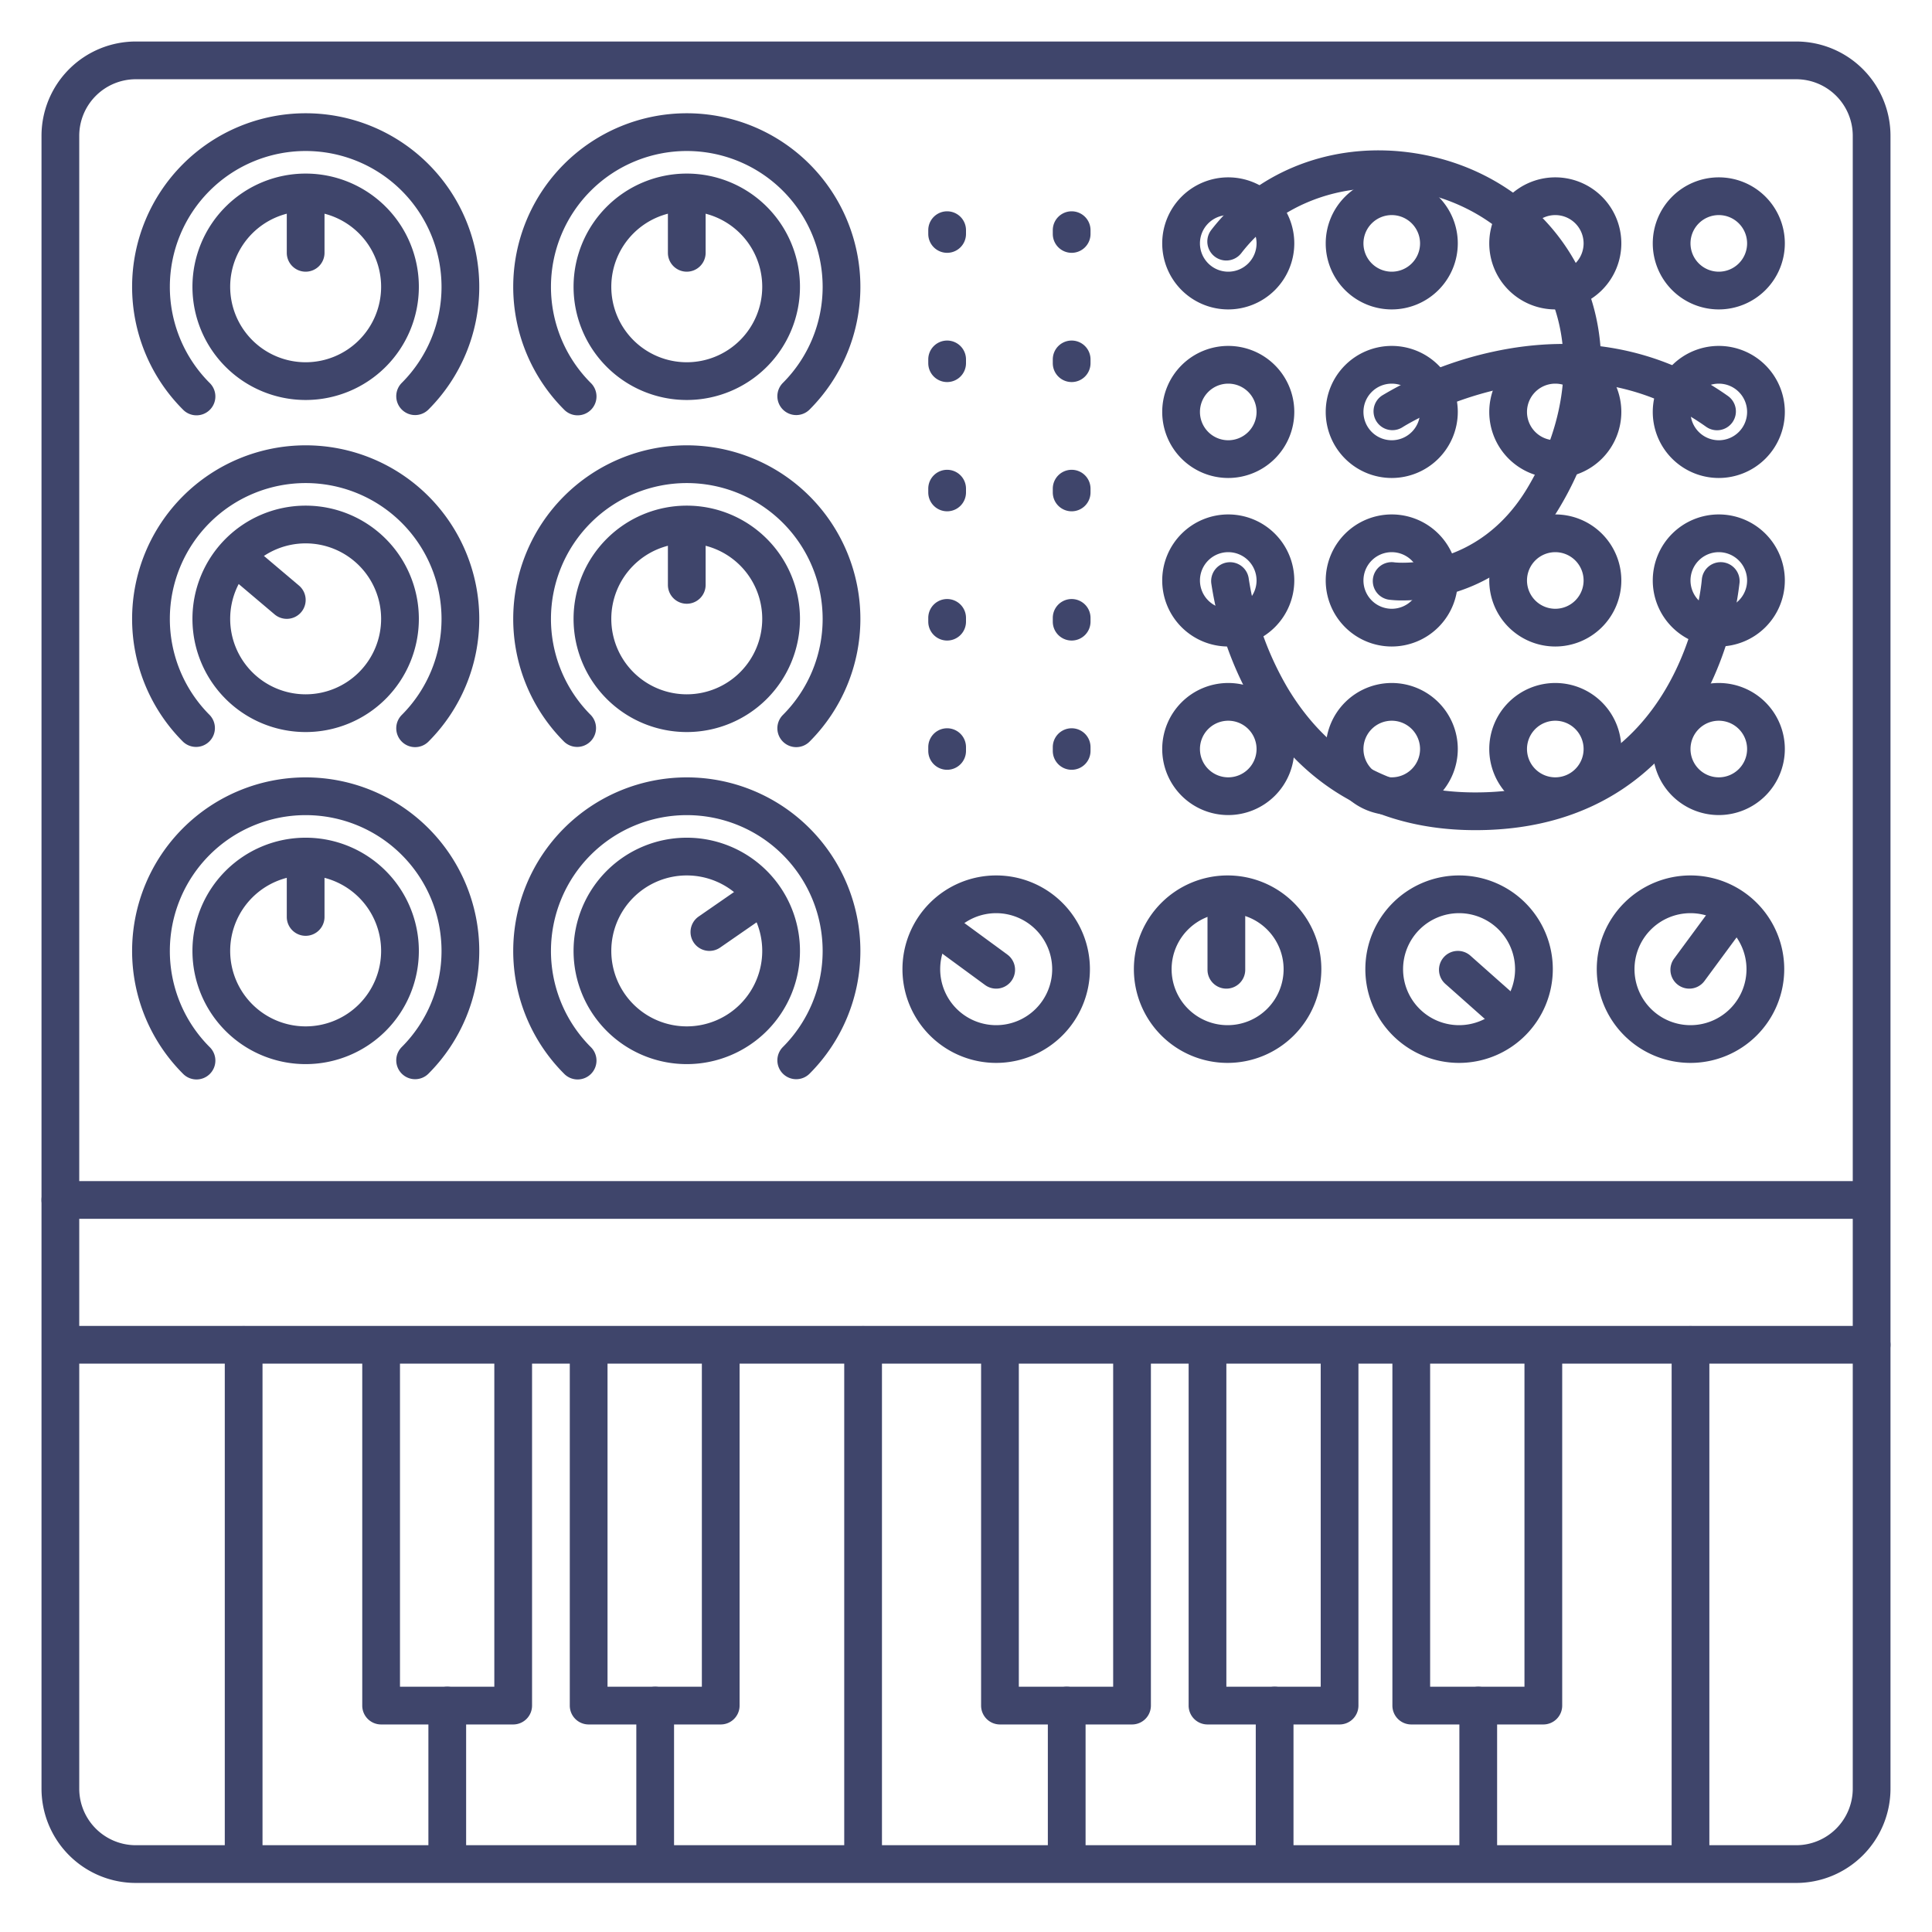 <?xml version="1.0" ?><svg viewBox="0 0 512 512" xmlns="http://www.w3.org/2000/svg"><defs><style>.cls-1{fill:#3f456b;}</style></defs><title/><g id="Lines"><path class="cls-1" d="M448,497.42a5,5,0,0,1-5-5v-136a5,5,0,0,1,10,0v136A5,5,0,0,1,448,497.42Z"/><path class="cls-1" d="M496,361.38H16.57a5,5,0,1,1,0-10H496a5,5,0,0,1,0,10Z"/><path class="cls-1" d="M64.57,497.42a5,5,0,0,1-5-5v-136a5,5,0,0,1,10,0v136A5,5,0,0,1,64.57,497.42Z"/><path class="cls-1" d="M118.53,497.42a5,5,0,0,1-5-5V452a5,5,0,0,1,10,0v40.42A5,5,0,0,1,118.53,497.42Z"/><path class="cls-1" d="M173.63,497.42a5,5,0,0,1-5-5V452a5,5,0,0,1,10,0v40.42A5,5,0,0,1,173.63,497.42Z"/><path class="cls-1" d="M228.73,497.42a5,5,0,0,1-5-5v-136a5,5,0,0,1,10,0v136A5,5,0,0,1,228.73,497.42Z"/><path class="cls-1" d="M282.69,497.42a5,5,0,0,1-5-5V452a5,5,0,0,1,10,0v40.42A5,5,0,0,1,282.69,497.42Z"/><path class="cls-1" d="M337.79,497.42a5,5,0,0,1-5-5V452a5,5,0,0,1,10,0v40.42A5,5,0,0,1,337.79,497.42Z"/><path class="cls-1" d="M391.75,497.42a5,5,0,0,1-5-5V452a5,5,0,0,1,10,0v40.42A5,5,0,0,1,391.75,497.42Z"/><path class="cls-1" d="M476,499H36a25,25,0,0,1-25-25V36A25,25,0,0,1,36,11H476a25,25,0,0,1,25,25V474A25,25,0,0,1,476,499ZM36,21A15,15,0,0,0,21,36V474a15,15,0,0,0,15,15H476a15,15,0,0,0,15-15V36a15,15,0,0,0-15-15Z"/><path class="cls-1" d="M136,457H101a5,5,0,0,1-5-5V357a5,5,0,0,1,10,0v90h25V357a5,5,0,0,1,10,0v95A5,5,0,0,1,136,457Z"/><path class="cls-1" d="M191,457H156a5,5,0,0,1-5-5V357a5,5,0,0,1,10,0v90h25V357a5,5,0,0,1,10,0v95A5,5,0,0,1,191,457Z"/><path class="cls-1" d="M300,457H265a5,5,0,0,1-5-5V357a5,5,0,0,1,10,0v90h25V357a5,5,0,0,1,10,0v95A5,5,0,0,1,300,457Z"/><path class="cls-1" d="M355,457H320a5,5,0,0,1-5-5V357a5,5,0,0,1,10,0v90h25V357a5,5,0,0,1,10,0v95A5,5,0,0,1,355,457Z"/><path class="cls-1" d="M409,457H374a5,5,0,0,1-5-5V357a5,5,0,0,1,10,0v90h25V357a5,5,0,0,1,10,0v95A5,5,0,0,1,409,457Z"/><path class="cls-1" d="M495,323H16a5,5,0,0,1,0-10H495a5,5,0,0,1,0,10Z"/><path class="cls-1" d="M81,194a30,30,0,1,1,30-30A30,30,0,0,1,81,194Zm0-50a20,20,0,1,0,20,20A20,20,0,0,0,81,144Z"/><path class="cls-1" d="M76,164a5,5,0,0,1-3.23-1.18l-13-11a5,5,0,1,1,6.46-7.64l13,11A5,5,0,0,1,76,164Z"/><path class="cls-1" d="M81,282a30,30,0,1,1,30-30A30,30,0,0,1,81,282Zm0-50a20,20,0,1,0,20,20A20,20,0,0,0,81,232Z"/><path class="cls-1" d="M81,248a5,5,0,0,1-5-5V228a5,5,0,0,1,10,0v15A5,5,0,0,1,81,248Z"/><path class="cls-1" d="M182,194a30,30,0,1,1,30-30A30,30,0,0,1,182,194Zm0-50a20,20,0,1,0,20,20A20,20,0,0,0,182,144Z"/><path class="cls-1" d="M182,160a5,5,0,0,1-5-5V140a5,5,0,0,1,10,0v15A5,5,0,0,1,182,160Z"/><path class="cls-1" d="M81,106a30,30,0,1,1,30-30A30,30,0,0,1,81,106Zm0-50a20,20,0,1,0,20,20A20,20,0,0,0,81,56Z"/><path class="cls-1" d="M81,72a5,5,0,0,1-5-5V52a5,5,0,0,1,10,0V67A5,5,0,0,1,81,72Z"/><path class="cls-1" d="M182,106a30,30,0,1,1,30-30A30,30,0,0,1,182,106Zm0-50a20,20,0,1,0,20,20A20,20,0,0,0,182,56Z"/><path class="cls-1" d="M182,72a5,5,0,0,1-5-5V52a5,5,0,0,1,10,0V67A5,5,0,0,1,182,72Z"/><path class="cls-1" d="M182,282a30,30,0,1,1,30-30A30,30,0,0,1,182,282Zm0-50a20,20,0,1,0,20,20A20,20,0,0,0,182,232Z"/><path class="cls-1" d="M188,252a5,5,0,0,1-2.85-9.11l13-9a5,5,0,0,1,5.7,8.22l-13,9A5,5,0,0,1,188,252Z"/><path class="cls-1" d="M264,262a5,5,0,0,1-3-1l-15-11A5,5,0,1,1,252,242l15,11a5,5,0,0,1-3,9Z"/><path class="cls-1" d="M264,281.68a24.84,24.84,0,1,1,24.84-24.84A24.86,24.86,0,0,1,264,281.68ZM264,242a14.84,14.84,0,1,0,14.84,14.84A14.86,14.86,0,0,0,264,242Z"/><path class="cls-1" d="M325,262a5,5,0,0,1-5-5V240.14a5,5,0,0,1,10,0V257A5,5,0,0,1,325,262Z"/><path class="cls-1" d="M325.33,281.68a24.84,24.84,0,1,1,24.84-24.84A24.87,24.87,0,0,1,325.33,281.68Zm0-39.68a14.84,14.84,0,1,0,14.84,14.84A14.86,14.86,0,0,0,325.33,242Z"/><path class="cls-1" d="M447.68,262a5,5,0,0,1-4-8L454,240A5,5,0,0,1,462,246l-10.32,14A5,5,0,0,1,447.68,262Z"/><path class="cls-1" d="M448,281.68a24.84,24.84,0,1,1,24.84-24.84A24.86,24.86,0,0,1,448,281.68ZM448,242a14.84,14.84,0,1,0,14.84,14.84A14.86,14.86,0,0,0,448,242Z"/><path class="cls-1" d="M401,275a5,5,0,0,1-3.32-1.26l-14.65-13a5,5,0,0,1,6.64-7.48l14.65,13A5,5,0,0,1,401,275Z"/><path class="cls-1" d="M386.67,281.68a24.84,24.84,0,1,1,24.84-24.84A24.86,24.86,0,0,1,386.67,281.68Zm0-39.68a14.84,14.84,0,1,0,14.84,14.84A14.85,14.85,0,0,0,386.67,242Z"/><path class="cls-1" d="M251,67a5,5,0,0,1-5-5V61a5,5,0,0,1,10,0v1A5,5,0,0,1,251,67Z"/><path class="cls-1" d="M284,67a5,5,0,0,1-5-5V61a5,5,0,0,1,10,0v1A5,5,0,0,1,284,67Z"/><path class="cls-1" d="M251,101.25a5,5,0,0,1-5-5v-1a5,5,0,0,1,10,0v1A5,5,0,0,1,251,101.25Z"/><path class="cls-1" d="M284,101.25a5,5,0,0,1-5-5v-1a5,5,0,0,1,10,0v1A5,5,0,0,1,284,101.25Z"/><path class="cls-1" d="M251,135.5a5,5,0,0,1-5-5v-1a5,5,0,0,1,10,0v1A5,5,0,0,1,251,135.5Z"/><path class="cls-1" d="M284,135.5a5,5,0,0,1-5-5v-1a5,5,0,0,1,10,0v1A5,5,0,0,1,284,135.5Z"/><path class="cls-1" d="M251,169.75a5,5,0,0,1-5-5v-1a5,5,0,0,1,10,0v1A5,5,0,0,1,251,169.75Z"/><path class="cls-1" d="M284,169.75a5,5,0,0,1-5-5v-1a5,5,0,0,1,10,0v1A5,5,0,0,1,284,169.75Z"/><path class="cls-1" d="M251,204a5,5,0,0,1-5-5v-1a5,5,0,0,1,10,0v1A5,5,0,0,1,251,204Z"/><path class="cls-1" d="M284,204a5,5,0,0,1-5-5v-1a5,5,0,0,1,10,0v1A5,5,0,0,1,284,204Z"/></g><g id="Outline"><path class="cls-1" d="M110,198a5,5,0,0,1-3.53-8.53,36,36,0,1,0-50.92,0,5,5,0,0,1-7.07,7.07,46,46,0,1,1,65.06,0A5,5,0,0,1,110,198Z"/><path class="cls-1" d="M110,286a5,5,0,0,1-3.53-8.53,36,36,0,1,0-50.92,0,5,5,0,1,1-7.07,7.07,46,46,0,1,1,65.06,0A5,5,0,0,1,110,286Z"/><path class="cls-1" d="M211,198a5,5,0,0,1-3.53-8.53,36,36,0,1,0-50.92,0,5,5,0,0,1-7.07,7.07,46,46,0,1,1,65.06,0A5,5,0,0,1,211,198Z"/><path class="cls-1" d="M110,110a5,5,0,0,1-3.53-8.53,36,36,0,1,0-50.92,0,5,5,0,1,1-7.07,7.07,46,46,0,1,1,65.06,0A5,5,0,0,1,110,110Z"/><path class="cls-1" d="M211,110a5,5,0,0,1-3.53-8.53,36,36,0,1,0-50.92,0,5,5,0,1,1-7.07,7.07,46,46,0,1,1,65.06,0A5,5,0,0,1,211,110Z"/><path class="cls-1" d="M211,286a5,5,0,0,1-3.53-8.53,36,36,0,1,0-50.92,0,5,5,0,1,1-7.07,7.07,46,46,0,1,1,65.06,0A5,5,0,0,1,211,286Z"/><path class="cls-1" d="M325.5,82A17.5,17.5,0,1,1,343,64.5,17.52,17.52,0,0,1,325.5,82Zm0-25a7.5,7.5,0,1,0,7.5,7.5A7.5,7.5,0,0,0,325.5,57Z"/><path class="cls-1" d="M325.5,126.67a17.5,17.5,0,1,1,17.5-17.5A17.52,17.52,0,0,1,325.5,126.67Zm0-25a7.5,7.5,0,1,0,7.5,7.5A7.5,7.5,0,0,0,325.5,101.67Z"/><path class="cls-1" d="M325.5,171.33a17.5,17.5,0,1,1,17.5-17.5A17.52,17.52,0,0,1,325.5,171.33Zm0-25a7.5,7.5,0,1,0,7.5,7.5A7.51,7.51,0,0,0,325.5,146.33Z"/><path class="cls-1" d="M325.5,216A17.5,17.5,0,1,1,343,198.5,17.52,17.52,0,0,1,325.5,216Zm0-25a7.5,7.5,0,1,0,7.5,7.5A7.5,7.5,0,0,0,325.5,191Z"/><path class="cls-1" d="M368.83,82a17.5,17.5,0,1,1,17.5-17.5A17.52,17.52,0,0,1,368.83,82Zm0-25a7.5,7.5,0,1,0,7.5,7.5A7.51,7.51,0,0,0,368.83,57Z"/><path class="cls-1" d="M368.83,126.67a17.5,17.5,0,1,1,17.5-17.5A17.52,17.52,0,0,1,368.83,126.67Zm0-25a7.5,7.5,0,1,0,7.5,7.5A7.51,7.51,0,0,0,368.83,101.67Z"/><path class="cls-1" d="M368.83,171.33a17.5,17.5,0,1,1,17.5-17.5A17.52,17.52,0,0,1,368.83,171.33Zm0-25a7.5,7.5,0,1,0,7.5,7.5A7.52,7.52,0,0,0,368.83,146.33Z"/><path class="cls-1" d="M368.83,216a17.5,17.5,0,1,1,17.5-17.5A17.52,17.52,0,0,1,368.83,216Zm0-25a7.5,7.5,0,1,0,7.5,7.5A7.51,7.51,0,0,0,368.83,191Z"/><path class="cls-1" d="M412.17,82a17.5,17.5,0,1,1,17.5-17.5A17.52,17.52,0,0,1,412.17,82Zm0-25a7.5,7.5,0,1,0,7.5,7.5A7.5,7.5,0,0,0,412.17,57Z"/><path class="cls-1" d="M412.17,126.67a17.5,17.5,0,1,1,17.5-17.5A17.52,17.52,0,0,1,412.17,126.67Zm0-25a7.5,7.5,0,1,0,7.5,7.5A7.5,7.5,0,0,0,412.17,101.67Z"/><path class="cls-1" d="M412.17,171.33a17.5,17.5,0,1,1,17.5-17.5A17.52,17.52,0,0,1,412.17,171.33Zm0-25a7.5,7.5,0,1,0,7.5,7.5A7.51,7.51,0,0,0,412.17,146.33Z"/><path class="cls-1" d="M412.17,216a17.5,17.5,0,1,1,17.5-17.5A17.52,17.52,0,0,1,412.17,216Zm0-25a7.5,7.5,0,1,0,7.5,7.5A7.5,7.5,0,0,0,412.17,191Z"/><path class="cls-1" d="M455.5,82A17.5,17.5,0,1,1,473,64.5,17.52,17.52,0,0,1,455.5,82Zm0-25a7.5,7.5,0,1,0,7.5,7.5A7.5,7.5,0,0,0,455.5,57Z"/><path class="cls-1" d="M455.5,126.67a17.5,17.5,0,1,1,17.5-17.5A17.52,17.52,0,0,1,455.5,126.67Zm0-25a7.5,7.5,0,1,0,7.5,7.5A7.5,7.5,0,0,0,455.5,101.67Z"/><path class="cls-1" d="M455.5,171.33a17.5,17.5,0,1,1,17.5-17.5A17.52,17.52,0,0,1,455.5,171.33Zm0-25a7.5,7.5,0,1,0,7.5,7.5A7.51,7.51,0,0,0,455.5,146.33Z"/><path class="cls-1" d="M455.5,216A17.5,17.5,0,1,1,473,198.5,17.52,17.52,0,0,1,455.5,216Zm0-25a7.5,7.5,0,1,0,7.5,7.5A7.5,7.5,0,0,0,455.5,191Z"/><path class="cls-1" d="M371.64,159.12a27.32,27.32,0,0,1-3.24-.16,5,5,0,1,1,1.2-9.92c.87.09,22,2.16,35.11-19.61,10.85-18.08,12.68-38.08,4.91-53.5-7.32-14.53-22-24.19-39.34-25.85-16.47-1.57-31.9,4.78-41.32,17A5,5,0,1,1,321,60.94c11.53-14.93,30.3-22.71,50.19-20.81,20.76,2,38.45,13.68,47.32,31.3,9.33,18.5,7.36,42.11-5.26,63.14C400,156.81,379.54,159.12,371.64,159.12Z"/><path class="cls-1" d="M369,114a5,5,0,0,1-2.71-9.2,97.51,97.51,0,0,1,29.25-11.56c22.84-5,44.4-1,62.35,11.68a5,5,0,1,1-5.78,8.16c-37.8-26.74-80-.15-80.4.12A5,5,0,0,1,369,114Z"/><path class="cls-1" d="M391,220c-32.32,0-49.68-17.92-58.56-33A91,91,0,0,1,321,154.57a5,5,0,0,1,9.94-1.15h0a81.86,81.86,0,0,0,10.25,28.82C352.21,200.66,369,210,391,210c54.58,0,59.82-54.11,60-56.42a5,5,0,0,1,10,.83A86.12,86.12,0,0,1,450.34,187C441.7,202.05,424.39,220,391,220Z"/></g></svg>